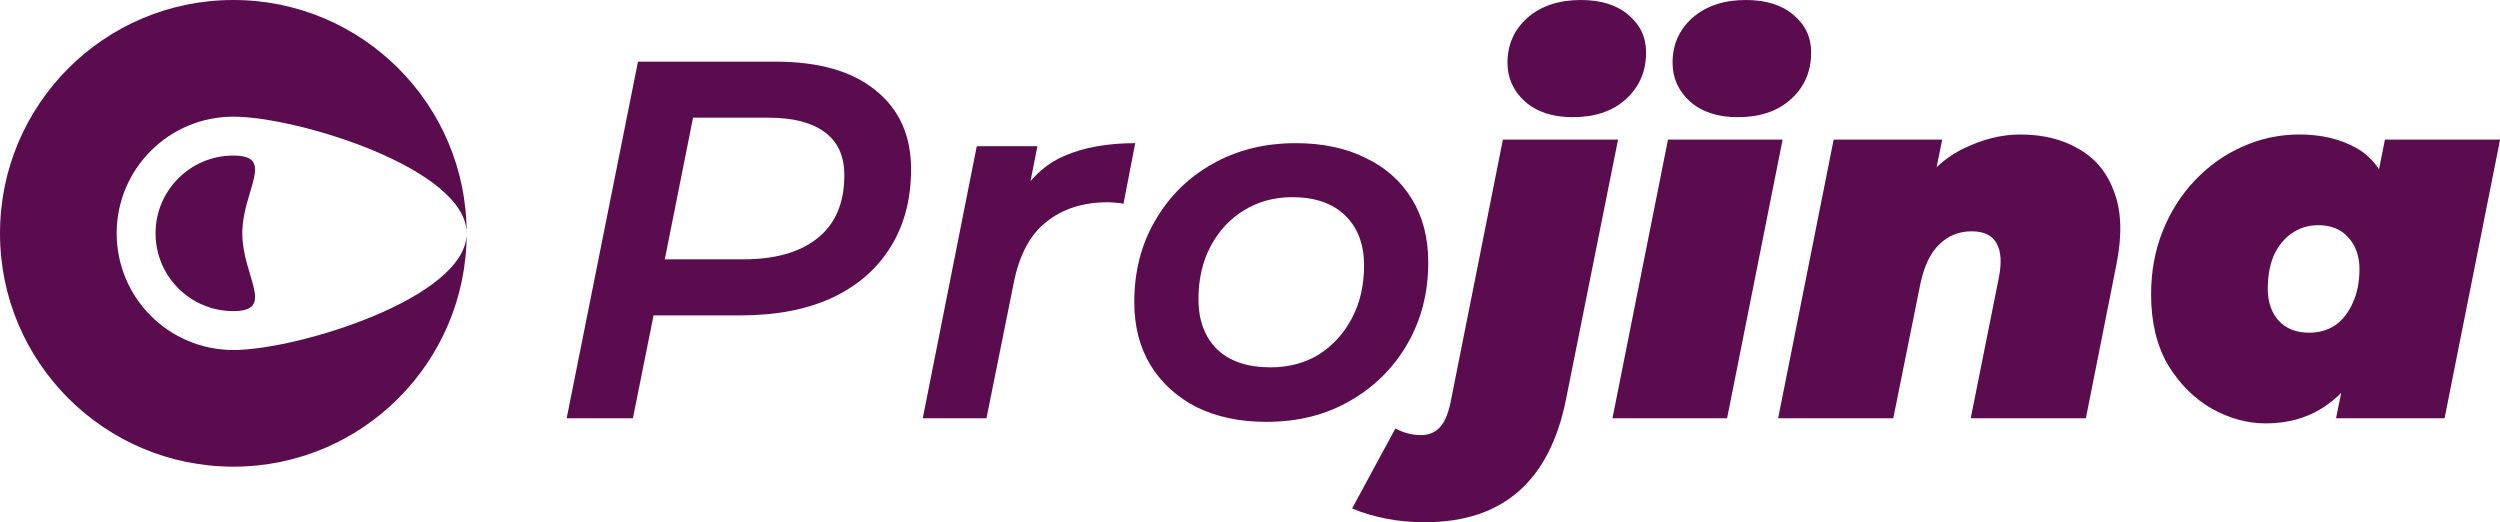 <svg width="225" height="47" viewBox="0 0 225 47" fill="none" xmlns="http://www.w3.org/2000/svg">
<path d="M21 0C32.598 0 42 9.402 42 21C42 32.598 32.598 42 21 42C9.402 42 0 32.598 0 21C0 9.402 9.402 0 21 0ZM21 10.5C15.201 10.5 10.5 15.201 10.5 21C10.5 26.799 15.201 31.5 21 31.5C26.799 31.5 42 26.799 42 21C42 15.201 26.799 10.5 21 10.5ZM21 14C24.866 14 21.808 17.134 21.808 21C21.808 24.866 24.866 28 21 28C17.134 28 14 24.866 14 21C14 17.134 17.134 14 21 14Z" fill="#5B0C4E"/>
<path d="M203.915 38.105C202.265 38.105 200.645 37.661 199.055 36.775C197.465 35.858 196.151 34.543 195.111 32.831C194.103 31.089 193.598 28.98 193.598 26.503C193.598 24.425 193.95 22.514 194.653 20.772C195.356 19.029 196.319 17.516 197.542 16.232C198.795 14.918 200.217 13.909 201.806 13.206C203.426 12.472 205.138 12.105 206.942 12.105C208.898 12.105 210.595 12.503 212.031 13.298C213.468 14.092 214.492 15.438 215.104 17.333C215.746 19.198 215.807 21.781 215.287 25.082C214.859 27.772 214.125 30.095 213.086 32.052C212.077 34.008 210.809 35.506 209.28 36.545C207.752 37.585 205.964 38.105 203.915 38.105ZM207.813 29.942C208.73 29.942 209.525 29.713 210.197 29.255C210.87 28.766 211.39 28.093 211.756 27.237C212.154 26.381 212.352 25.372 212.352 24.211C212.352 23.049 212.016 22.102 211.344 21.368C210.702 20.634 209.8 20.267 208.638 20.267C207.752 20.267 206.957 20.512 206.254 21.001C205.581 21.46 205.046 22.117 204.649 22.973C204.282 23.829 204.099 24.837 204.099 25.999C204.099 27.161 204.42 28.108 205.062 28.842C205.734 29.576 206.651 29.942 207.813 29.942ZM210.243 37.646L210.931 34.253L212.628 25.082L213.957 16.003L214.645 12.564H225.008L220.01 37.646H210.243Z" fill="#5B0C4E"/>
<path d="M181.813 12.105C183.891 12.105 185.664 12.549 187.132 13.435C188.629 14.291 189.684 15.59 190.295 17.333C190.937 19.045 190.999 21.2 190.479 23.798L187.728 37.646H177.365L179.887 25.036C180.162 23.661 180.101 22.621 179.703 21.918C179.306 21.184 178.557 20.818 177.456 20.818C176.295 20.818 175.317 21.215 174.522 22.01C173.727 22.774 173.161 23.966 172.825 25.586L170.395 37.646H160.032L165.03 12.564H174.797L173.375 19.58L172.183 17.654C173.375 15.728 174.843 14.322 176.585 13.435C178.358 12.549 180.101 12.105 181.813 12.105Z" fill="#5B0C4E"/>
<path d="M145.121 37.646L150.119 12.564H160.436L155.438 37.646H145.121ZM156.401 10.546C154.597 10.546 153.16 10.072 152.09 9.125C151.051 8.177 150.531 7.016 150.531 5.64C150.531 4.02 151.127 2.675 152.32 1.605C153.542 0.535 155.147 0 157.134 0C158.938 0 160.359 0.443 161.399 1.33C162.469 2.216 163.004 3.347 163.004 4.723C163.004 6.435 162.392 7.841 161.169 8.941C159.977 10.011 158.388 10.546 156.401 10.546Z" fill="#5B0C4E"/>
<path d="M128.246 47C127.023 47 125.862 46.893 124.761 46.679C123.661 46.465 122.637 46.159 121.689 45.762L125.587 38.563C126.32 38.96 127.085 39.159 127.879 39.159C128.582 39.159 129.148 38.93 129.576 38.471C130.004 38.013 130.325 37.279 130.539 36.27L135.262 12.564H145.625L140.948 35.903C139.48 43.301 135.246 47 128.246 47ZM141.544 10.546C139.74 10.546 138.303 10.072 137.233 9.125C136.194 8.177 135.674 7.016 135.674 5.64C135.674 4.02 136.271 2.675 137.463 1.605C138.685 0.535 140.29 0 142.277 0C144.081 0 145.502 0.443 146.542 1.33C147.612 2.216 148.147 3.347 148.147 4.723C148.147 6.435 147.535 7.841 146.312 8.941C145.12 10.011 143.531 10.546 141.544 10.546Z" fill="#5B0C4E"/>
<path d="M113.961 37.967C111.577 37.967 109.483 37.523 107.679 36.637C105.906 35.72 104.531 34.467 103.553 32.877C102.574 31.257 102.085 29.361 102.085 27.191C102.085 24.44 102.712 21.994 103.965 19.855C105.219 17.684 106.931 15.988 109.101 14.765C111.302 13.511 113.809 12.885 116.621 12.885C119.036 12.885 121.13 13.328 122.903 14.214C124.706 15.07 126.097 16.308 127.076 17.929C128.054 19.518 128.543 21.413 128.543 23.614C128.543 26.335 127.916 28.781 126.663 30.951C125.41 33.121 123.682 34.833 121.481 36.087C119.311 37.34 116.804 37.967 113.961 37.967ZM114.328 33.06C115.979 33.06 117.431 32.678 118.684 31.914C119.938 31.119 120.931 30.034 121.665 28.658C122.398 27.283 122.765 25.693 122.765 23.89C122.765 21.994 122.2 20.497 121.069 19.396C119.938 18.296 118.348 17.745 116.3 17.745C114.68 17.745 113.228 18.143 111.944 18.937C110.691 19.702 109.697 20.772 108.963 22.147C108.23 23.523 107.863 25.112 107.863 26.916C107.863 28.842 108.428 30.355 109.559 31.456C110.691 32.525 112.28 33.06 114.328 33.06Z" fill="#5B0C4E"/>
<path d="M83.049 37.646L87.909 13.16H93.366L91.99 20.13L91.486 18.112C92.617 16.125 94.054 14.765 95.796 14.031C97.538 13.267 99.663 12.885 102.17 12.885L101.115 18.341C100.871 18.28 100.641 18.25 100.427 18.25C100.213 18.219 99.969 18.204 99.694 18.204C97.462 18.204 95.613 18.8 94.145 19.992C92.678 21.154 91.7 23.018 91.211 25.586L88.781 37.646H83.049Z" fill="#5B0C4E"/>
<path d="M51 37.646L57.419 5.548H69.8C73.682 5.548 76.678 6.404 78.787 8.116C80.927 9.828 81.997 12.197 81.997 15.223C81.997 17.944 81.37 20.298 80.117 22.285C78.894 24.241 77.137 25.755 74.844 26.824C72.551 27.864 69.831 28.384 66.682 28.384H56.227L59.391 25.541L56.961 37.646H51ZM59.254 26.228L57.144 23.34H66.911C69.785 23.34 72.016 22.698 73.606 21.414C75.195 20.13 75.99 18.25 75.99 15.774C75.99 14.031 75.394 12.732 74.202 11.876C73.04 11.02 71.359 10.592 69.158 10.592H59.85L62.968 7.612L59.254 26.228Z" fill="#5B0C4E"/>
</svg>
